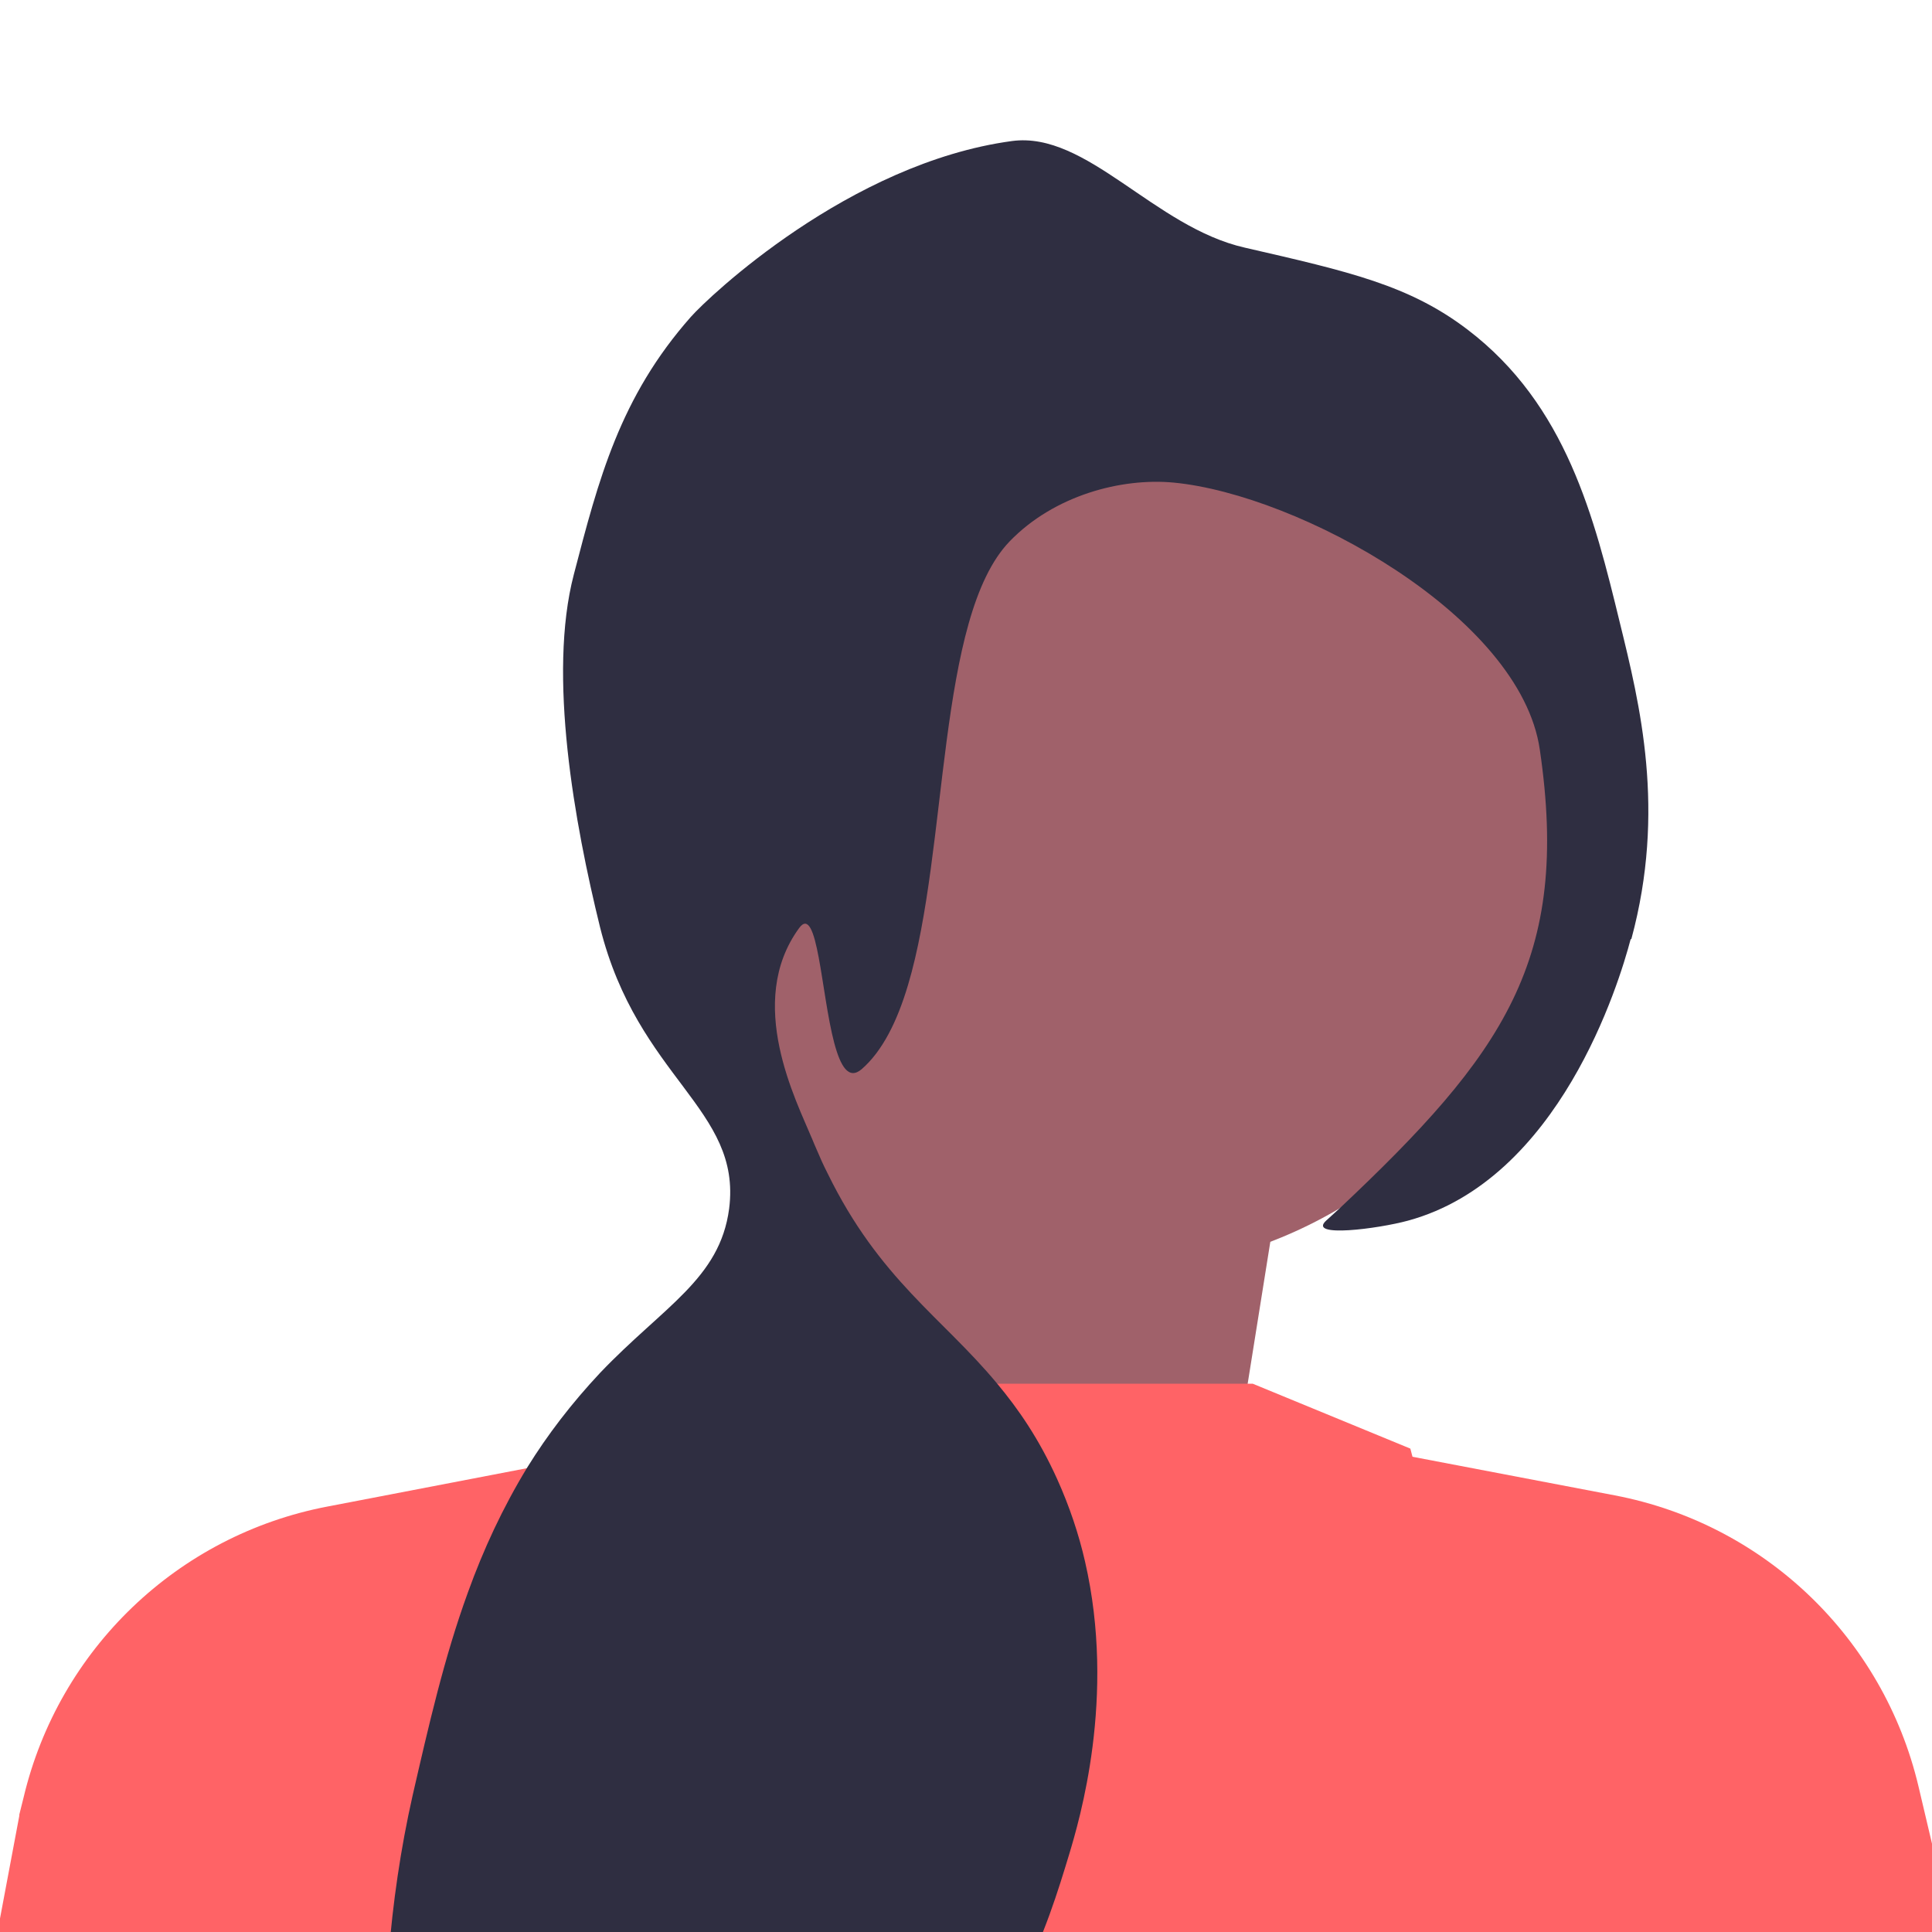 <?xml version="1.0" encoding="UTF-8"?>
<svg id="projects_page_helper_image" data-name="projects page helper image" xmlns="http://www.w3.org/2000/svg" viewBox="0 0 50 50">
  <defs>
    <style>
      .cls-1 {
        fill: #ff6366;
      }

      .cls-2 {
        fill: #a0616a;
      }

      .cls-3 {
        fill: #2f2e41;
      }
    </style>
  </defs>
  <polygon class="cls-2" points="31.6 40.13 33.3 29.48 21.8 24.8 20.1 40.98 31.6 40.13"/>
  <path class="cls-1" d="M43.16,55.87c-.99,.48-1.99,.92-3.01,1.3-2.04,.77-4.15,1.36-6.31,1.75-2.11,.38-4.28,.58-6.45,.58-2.93,0-5.85-.35-8.67-1.05-1.1-.27-2.22-.6-3.31-.99-.11-.04-.23-.08-.35-.12-1.36-.49-2.69-1.07-3.98-1.72-.17-.09-.35-.18-.52-.27-.19-.1-.38-.2-.57-.31-.24-.13-.49-.27-.73-.41-.81-.47-1.61-.98-2.38-1.51l-.05-.03s-.09-.06-.13-.09c.03-.15,.05-.28,.08-.4,.09-.47,.16-.73,.16-.73l5.15-10.64,1.43-2.96,.7-.29,5.28-2.17h12.92l4.08,1.68s.02,.08,.06,.23c.41,1.46,2.78,9.73,6.45,17.83,.05,.11,.1,.23,.16,.34h0Z"/>
  <circle class="cls-2" cx="28.69" cy="21.18" r="11.73"/>
  <path class="cls-1" d="M14.23,37.86l-.02,.1-3.58,17-.03,.15-.05,.23c-.19-.1-.38-.2-.57-.31-.24-.13-.49-.27-.73-.41-.81-.47-1.61-.98-2.37-1.51l-.05-.03s-.09-.06-.13-.09c-.58-.41-1.15-.83-1.71-1.27,0,0,0,0-.01,0-.99-.8-1.98,1.03-2.9,.12-.59-.59-1.76-.4-2.3-1.02l.72-3.83v-.03s.11-.44,.11-.44c.91-3.84,3.99-6.79,7.86-7.53l5.15-.99,.61-.12Z"/>
  <path class="cls-1" d="M50.75,50.9c-1.52,1.29-3.14,2.46-4.86,3.49-.17,.1-.34,.2-.51,.3-.73,.42-1.47,.81-2.22,1.18-.99,.48-1.99,.92-3.01,1.3l-.08-.37-4.04-19.2,.52,.1,5.24,1c3.88,.74,6.95,3.69,7.86,7.53l1,4.24,.1,.42h0Z"/>
  <path class="cls-3" d="M42.2,24.31c-.3,1.14-1.84,6.21-5.76,7.28-.77,.21-2.61,.45-2.12,0,.11-.1,.22-.2,.33-.3,4.26-4.01,6-6.45,5.2-11.89-.5-3.46-6.24-6.6-9.47-6.91-1.36-.13-3.1,.33-4.25,1.52-1.89,1.96-1.58,7.96-2.63,11.48-.28,.94-.66,1.71-1.2,2.18-.34,.29-.55-.08-.71-.68-.34-1.28-.43-3.63-.91-2.97-1.4,1.92-.07,4.47,.34,5.46,.08,.2,.17,.39,.25,.58h0c.05,.11,.1,.21,.15,.31h0c1.34,2.74,2.96,3.72,4.38,5.43,.56,.67,1.09,1.44,1.56,2.48,.32,.71,.56,1.43,.72,2.13,.81,3.52-.15,6.71-.41,7.58-.55,1.81-1.49,4.92-4.25,6.67-3.46,2.2-6.63,.26-8.14,2.35-.02,.02-.04,.05-.05,.07-.06,.08-.11,.17-.15,.25-1.36-.49-2.69-1.07-3.98-1.72-.17-.09-.35-.18-.52-.27-.19-.1-.38-.2-.57-.31,0-.15-.02-.29-.02-.44-.11-2.54,.06-5.34,.69-8.13,.41-1.78,.81-3.55,1.43-5.25,.4-1.11,.9-2.19,1.54-3.24,.52-.84,1.14-1.65,1.88-2.44,1.64-1.72,3.1-2.43,3.34-4.25,.33-2.59-2.36-3.37-3.34-7.28-.66-2.68-1.36-6.53-.68-9.13,.64-2.46,1.19-4.59,3.03-6.67,.44-.5,4.09-3.98,8.31-4.55,1.94-.26,3.68,2.23,6.03,2.76,2.7,.62,4.25,.97,5.76,2.12,2.56,1.95,3.28,4.87,3.94,7.58,.52,2.12,1.2,4.86,.3,8.19h0Z"/>
</svg>